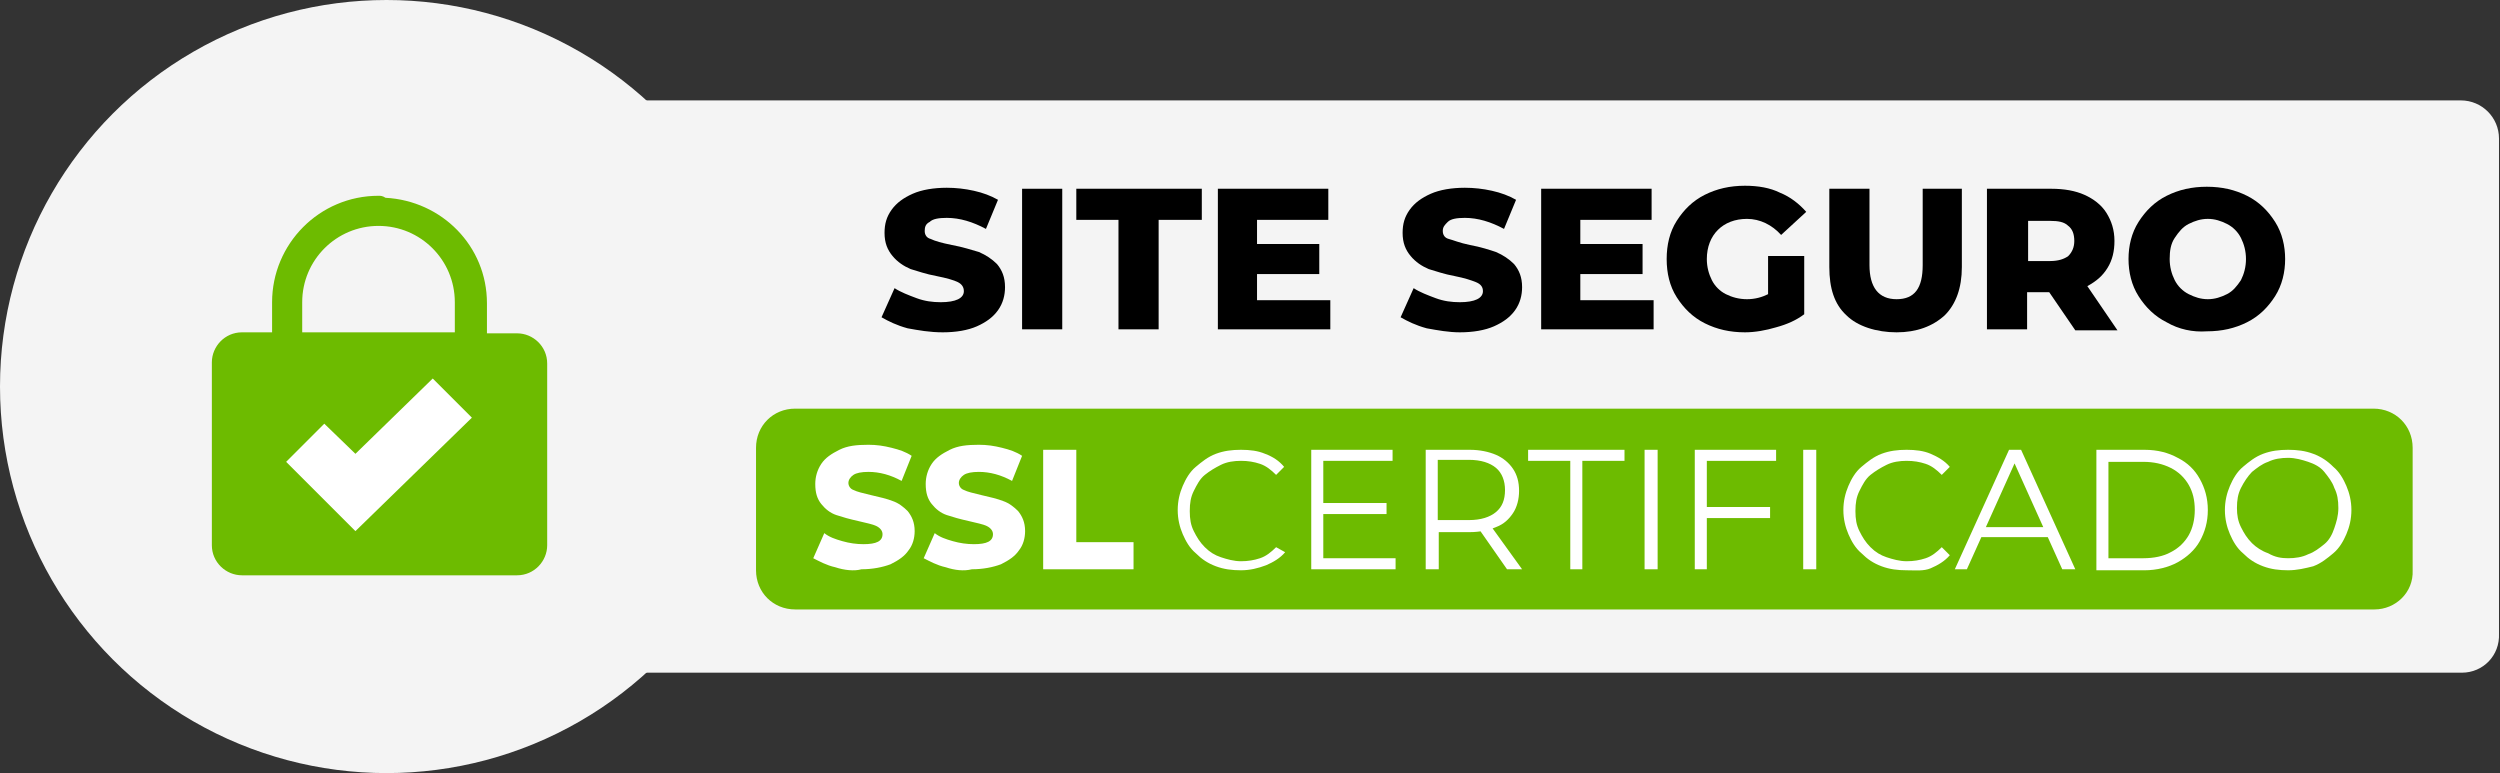 <?xml version="1.0" encoding="utf-8"?>
<!-- Generator: Adobe Illustrator 24.1.2, SVG Export Plug-In . SVG Version: 6.00 Build 0)  -->
<svg version="1.1" id="Camada_1" xmlns="http://www.w3.org/2000/svg" xmlns:xlink="http://www.w3.org/1999/xlink" x="0px" y="0px"
	 viewBox="0 0 249 77" style="enable-background:new 0 0 249 77;" xml:space="preserve">
<rect x="0" y="0" width="249" height="77" fill="#333333" stroke="none"/>
<style type="text/css">
	.st0{fill:#F4F4F4;}
	.st1{fill:#6DBB00;}
	.st2{fill:#FFFFFF;}
</style>
<g>
	<circle class="st0" cx="38.5" cy="38.5" r="38.5"/>
	<path class="st0" d="M245.2,67H42.8c-2.1,0-3.8-1.7-3.8-3.8V13.8c0-2.1,1.7-3.8,3.8-3.8h202.3c2.1,0,3.8,1.7,3.8,3.8v49.3
		C249,65.3,247.3,67,245.2,67z"/>
</g>
<g>
	<g>
		<path class="st1" d="M236.5,60.7H79.2c-2.2,0-3.9-1.7-3.9-3.9V44.6c0-2.2,1.7-3.9,3.9-3.9h157.2c2.2,0,3.9,1.7,3.9,3.9v12.2
			C240.4,59,238.6,60.7,236.5,60.7z"/>
		<g>
			<path class="st2" d="M83.2,56.5c-0.9-0.2-1.6-0.6-2.2-0.9l1.1-2.5c0.5,0.4,1.1,0.6,1.8,0.8c0.7,0.2,1.4,0.3,2.1,0.3
				c1.3,0,1.9-0.3,1.9-1c0-0.3-0.2-0.6-0.6-0.8c-0.4-0.2-1-0.3-1.8-0.5c-0.9-0.2-1.6-0.4-2.2-0.6c-0.6-0.2-1.1-0.6-1.5-1.1
				s-0.6-1.1-0.6-2c0-0.7,0.2-1.4,0.6-2c0.4-0.6,1-1,1.8-1.4s1.7-0.5,2.9-0.5c0.8,0,1.5,0.1,2.3,0.3c0.8,0.2,1.4,0.4,2,0.8l-1,2.5
				c-1.1-0.6-2.2-0.9-3.3-0.9c-0.7,0-1.2,0.1-1.5,0.3c-0.3,0.2-0.5,0.5-0.5,0.8s0.2,0.6,0.5,0.7c0.4,0.2,0.9,0.3,1.7,0.5
				c0.9,0.2,1.7,0.4,2.2,0.6c0.6,0.2,1.1,0.6,1.5,1c0.4,0.5,0.7,1.1,0.7,2c0,0.7-0.2,1.4-0.6,1.9c-0.4,0.6-1,1-1.8,1.4
				c-0.8,0.3-1.8,0.5-2.9,0.5C85.1,56.9,84.1,56.8,83.2,56.5z"/>
			<path class="st2" d="M94.2,56.5c-0.9-0.2-1.6-0.6-2.2-0.9l1.1-2.5c0.5,0.4,1.1,0.6,1.8,0.8c0.7,0.2,1.4,0.3,2.1,0.3
				c1.3,0,1.9-0.3,1.9-1c0-0.3-0.2-0.6-0.6-0.8c-0.4-0.2-1-0.3-1.8-0.5c-0.9-0.2-1.6-0.4-2.2-0.6c-0.6-0.2-1.1-0.6-1.5-1.1
				s-0.6-1.1-0.6-2c0-0.7,0.2-1.4,0.6-2c0.4-0.6,1-1,1.8-1.4s1.7-0.5,2.9-0.5c0.8,0,1.5,0.1,2.3,0.3c0.8,0.2,1.4,0.4,2,0.8l-1,2.5
				c-1.1-0.6-2.2-0.9-3.3-0.9c-0.7,0-1.2,0.1-1.5,0.3c-0.3,0.2-0.5,0.5-0.5,0.8s0.2,0.6,0.5,0.7c0.4,0.2,0.9,0.3,1.7,0.5
				c0.9,0.2,1.7,0.4,2.2,0.6c0.6,0.2,1.1,0.6,1.5,1c0.4,0.5,0.7,1.1,0.7,2c0,0.7-0.2,1.4-0.6,1.9c-0.4,0.6-1,1-1.8,1.4
				c-0.8,0.3-1.8,0.5-2.9,0.5C96,56.9,95.1,56.8,94.2,56.5z"/>
			<path class="st2" d="M103.8,44.8h3.4V54h5.7v2.7h-9V44.8z"/>
			<path class="st2" d="M123.6,56.8c-0.9,0-1.7-0.1-2.5-0.4c-0.8-0.3-1.4-0.7-2-1.3c-0.6-0.5-1-1.2-1.3-1.9
				c-0.3-0.7-0.5-1.5-0.5-2.4c0-0.9,0.2-1.7,0.5-2.4c0.3-0.7,0.7-1.4,1.3-1.9s1.2-1,2-1.3c0.8-0.3,1.6-0.4,2.5-0.4
				c0.9,0,1.7,0.1,2.4,0.4c0.8,0.3,1.4,0.7,1.9,1.3l-0.8,0.8c-0.5-0.5-1-0.9-1.6-1.1c-0.6-0.2-1.2-0.3-1.9-0.3c-0.7,0-1.4,0.1-2,0.4
				s-1.1,0.6-1.6,1s-0.8,1-1.1,1.6c-0.3,0.6-0.4,1.2-0.4,2s0.1,1.4,0.4,2c0.3,0.6,0.6,1.1,1.1,1.6s1,0.8,1.6,1
				c0.6,0.2,1.3,0.4,2,0.4c0.7,0,1.3-0.1,1.9-0.3c0.6-0.2,1.1-0.6,1.6-1.1L128,55c-0.5,0.6-1.2,1-1.9,1.3
				C125.3,56.6,124.5,56.8,123.6,56.8z"/>
			<path class="st2" d="M131.9,55.6h7.1v1.1h-8.4V44.8h8.1v1.1h-6.9V55.6z M131.8,50.1h6.3v1.1h-6.3V50.1z"/>
			<path class="st2" d="M142,56.7V44.8h4.4c1,0,1.9,0.2,2.6,0.5c0.7,0.3,1.3,0.8,1.7,1.4s0.6,1.3,0.6,2.2c0,0.8-0.2,1.6-0.6,2.2
				c-0.4,0.6-0.9,1.1-1.7,1.4c-0.7,0.3-1.6,0.5-2.6,0.5h-3.7l0.6-0.6v4.3H142z M143.2,52.4l-0.6-0.6h3.7c1.2,0,2.1-0.3,2.7-0.8
				c0.6-0.5,0.9-1.2,0.9-2.2c0-0.9-0.3-1.7-0.9-2.2c-0.6-0.5-1.5-0.8-2.7-0.8h-3.7l0.6-0.6V52.4z M150.1,56.7l-3-4.3h1.4l3.1,4.3
				H150.1z"/>
			<path class="st2" d="M156.4,56.7V45.9h-4.2v-1.1h9.6v1.1h-4.2v10.8H156.4z"/>
			<path class="st2" d="M163.8,56.7V44.8h1.3v11.9H163.8z"/>
			<path class="st2" d="M170.1,56.7h-1.3V44.8h8.1v1.1h-6.9V56.7z M170,50.5h6.3v1.1H170V50.5z"/>
			<path class="st2" d="M179.6,56.7V44.8h1.3v11.9H179.6z"/>
			<path class="st2" d="M189.9,56.8c-0.9,0-1.7-0.1-2.5-0.4c-0.8-0.3-1.4-0.7-2-1.3c-0.6-0.5-1-1.2-1.3-1.9
				c-0.3-0.7-0.5-1.5-0.5-2.4c0-0.9,0.2-1.7,0.5-2.4c0.3-0.7,0.7-1.4,1.3-1.9c0.6-0.5,1.2-1,2-1.3c0.8-0.3,1.6-0.4,2.5-0.4
				c0.9,0,1.7,0.1,2.4,0.4s1.4,0.7,1.9,1.3l-0.8,0.8c-0.5-0.5-1-0.9-1.6-1.1c-0.6-0.2-1.2-0.3-1.9-0.3c-0.7,0-1.4,0.1-2,0.4
				s-1.1,0.6-1.6,1s-0.8,1-1.1,1.6s-0.4,1.2-0.4,2s0.1,1.4,0.4,2s0.6,1.1,1.1,1.6s1,0.8,1.6,1c0.6,0.2,1.3,0.4,2,0.4
				c0.7,0,1.3-0.1,1.9-0.3c0.6-0.2,1.1-0.6,1.6-1.1l0.8,0.8c-0.5,0.6-1.2,1-1.9,1.3S190.8,56.8,189.9,56.8z"/>
			<path class="st2" d="M194.7,56.7l5.4-11.9h1.2l5.4,11.9h-1.3l-5-11.1h0.5l-5,11.1H194.7z M196.8,53.5l0.4-1h6.9l0.4,1H196.8z"/>
			<path class="st2" d="M208.8,56.7V44.8h4.8c1.3,0,2.4,0.3,3.3,0.8c1,0.5,1.7,1.2,2.2,2.1c0.5,0.9,0.8,1.9,0.8,3.1
				s-0.3,2.2-0.8,3.1c-0.5,0.9-1.3,1.6-2.2,2.1s-2.1,0.8-3.3,0.8H208.8z M210,55.6h3.5c1,0,2-0.2,2.7-0.6c0.8-0.4,1.4-1,1.8-1.7
				s0.6-1.6,0.6-2.5c0-1-0.2-1.8-0.6-2.5s-1-1.3-1.8-1.7c-0.8-0.4-1.7-0.6-2.7-0.6H210V55.6z"/>
			<path class="st2" d="M227.9,56.8c-0.9,0-1.7-0.1-2.5-0.4c-0.8-0.3-1.4-0.7-2-1.3c-0.6-0.5-1-1.2-1.3-1.9s-0.5-1.5-0.5-2.4
				c0-0.9,0.2-1.7,0.5-2.4s0.7-1.4,1.3-1.9c0.6-0.5,1.2-1,2-1.3c0.8-0.3,1.6-0.4,2.5-0.4c0.9,0,1.7,0.1,2.5,0.4
				c0.8,0.3,1.4,0.7,2,1.3c0.6,0.5,1,1.2,1.3,1.9c0.3,0.7,0.5,1.5,0.5,2.4c0,0.9-0.2,1.7-0.5,2.4c-0.3,0.7-0.7,1.4-1.3,1.9
				c-0.6,0.5-1.2,1-2,1.3C229.6,56.6,228.8,56.8,227.9,56.8z M227.9,55.6c0.7,0,1.4-0.1,2-0.4c0.6-0.2,1.1-0.6,1.6-1s0.8-1,1-1.6
				c0.2-0.6,0.4-1.2,0.4-2s-0.1-1.4-0.4-2c-0.2-0.6-0.6-1.1-1-1.6s-1-0.8-1.6-1c-0.6-0.2-1.3-0.4-2-0.4c-0.7,0-1.4,0.1-2,0.4
				c-0.6,0.2-1.1,0.6-1.6,1c-0.4,0.4-0.8,1-1.1,1.6s-0.4,1.2-0.4,2c0,0.7,0.1,1.3,0.4,1.9s0.6,1.1,1.1,1.6c0.4,0.4,1,0.8,1.6,1
				C226.6,55.5,227.2,55.6,227.9,55.6z"/>
		</g>
	</g>
	<g>
		<path d="M90.4,32.7c-1.1-0.3-1.9-0.7-2.6-1.1l1.3-2.9c0.6,0.4,1.4,0.7,2.2,1c0.8,0.3,1.6,0.4,2.4,0.4c1.5,0,2.3-0.4,2.3-1.1
			c0-0.4-0.2-0.7-0.6-0.9c-0.4-0.2-1.1-0.4-2.1-0.6c-1.1-0.2-1.9-0.5-2.6-0.7c-0.7-0.3-1.3-0.7-1.8-1.3s-0.8-1.3-0.8-2.3
			c0-0.9,0.2-1.6,0.7-2.3s1.2-1.2,2.1-1.6c0.9-0.4,2.1-0.6,3.4-0.6c0.9,0,1.8,0.1,2.7,0.3c0.9,0.2,1.7,0.5,2.4,0.9l-1.2,2.9
			c-1.3-0.7-2.6-1.1-3.9-1.1c-0.8,0-1.4,0.1-1.7,0.4c-0.4,0.2-0.5,0.5-0.5,0.9c0,0.4,0.2,0.7,0.6,0.8c0.4,0.2,1.1,0.4,2.1,0.6
			c1.1,0.2,2,0.5,2.7,0.7c0.7,0.3,1.3,0.7,1.8,1.2c0.5,0.6,0.8,1.3,0.8,2.3c0,0.8-0.2,1.6-0.7,2.3s-1.2,1.2-2.1,1.6
			c-0.9,0.4-2.1,0.6-3.4,0.6C92.6,33.1,91.5,32.9,90.4,32.7z"/>
		<path d="M101.8,18.8h4v14h-4V18.8z"/>
		<path d="M111.5,21.9h-4.3v-3.1h12.5v3.1h-4.3v10.9h-4V21.9z"/>
		<path d="M132.5,29.7v3.1h-11.2v-14h11v3.1h-7.1v2.4h6.2v3h-6.2v2.6H132.5z"/>
		<path d="M142.1,32.7c-1.1-0.3-1.9-0.7-2.6-1.1l1.3-2.9c0.6,0.4,1.4,0.7,2.2,1c0.8,0.3,1.6,0.4,2.4,0.4c1.5,0,2.3-0.4,2.3-1.1
			c0-0.4-0.2-0.7-0.7-0.9s-1.1-0.4-2.1-0.6c-1.1-0.2-1.9-0.5-2.6-0.7c-0.7-0.3-1.3-0.7-1.8-1.3s-0.8-1.3-0.8-2.3
			c0-0.9,0.2-1.6,0.7-2.3c0.5-0.7,1.2-1.2,2.1-1.6c0.9-0.4,2.1-0.6,3.4-0.6c0.9,0,1.8,0.1,2.7,0.3c0.9,0.2,1.7,0.5,2.4,0.9l-1.2,2.9
			c-1.3-0.7-2.6-1.1-3.9-1.1c-0.8,0-1.4,0.1-1.7,0.4s-0.5,0.5-0.5,0.9c0,0.4,0.2,0.7,0.6,0.8s1.1,0.4,2.1,0.6c1.1,0.2,2,0.5,2.6,0.7
			c0.7,0.3,1.3,0.7,1.8,1.2c0.5,0.6,0.8,1.3,0.8,2.3c0,0.8-0.2,1.6-0.7,2.3c-0.5,0.7-1.2,1.2-2.1,1.6s-2.1,0.6-3.4,0.6
			C144.3,33.1,143.2,32.9,142.1,32.7z"/>
		<path d="M164.7,29.7v3.1h-11.2v-14h11v3.1h-7.1v2.4h6.2v3h-6.2v2.6H164.7z"/>
		<path d="M176.2,25.5h3.5v5.8c-0.8,0.6-1.7,1-2.8,1.3c-1,0.3-2.1,0.5-3.1,0.5c-1.5,0-2.8-0.3-4-0.9c-1.2-0.6-2.1-1.5-2.8-2.6
			c-0.7-1.1-1-2.4-1-3.8s0.3-2.7,1-3.8s1.6-2,2.8-2.6c1.2-0.6,2.5-0.9,4-0.9c1.3,0,2.5,0.2,3.5,0.7c1,0.4,1.9,1.1,2.6,1.9l-2.5,2.3
			c-0.9-1-2.1-1.6-3.4-1.6c-1.2,0-2.2,0.4-2.9,1.1c-0.7,0.7-1.1,1.7-1.1,2.9c0,0.8,0.2,1.5,0.5,2.1s0.8,1.1,1.4,1.4s1.3,0.5,2.1,0.5
			c0.8,0,1.5-0.2,2.1-0.5V25.5z"/>
		<path d="M183.9,31.4c-1.2-1.1-1.7-2.7-1.7-4.8v-7.8h4v7.6c0,2.2,0.9,3.4,2.7,3.4c1.8,0,2.6-1.1,2.6-3.4v-7.6h3.9v7.8
			c0,2.1-0.6,3.7-1.7,4.8c-1.2,1.1-2.8,1.7-4.8,1.7S185,32.5,183.9,31.4z"/>
		<path d="M204.1,29.1h-2.2v3.7h-4v-14h6.4c1.3,0,2.4,0.2,3.3,0.6c0.9,0.4,1.7,1,2.2,1.8c0.5,0.8,0.8,1.7,0.8,2.8
			c0,1-0.2,1.9-0.7,2.7c-0.5,0.8-1.1,1.3-2,1.8l3,4.4h-4.2L204.1,29.1z M206,22.5c-0.4-0.4-1-0.5-1.8-0.5h-2.2V26h2.2
			c0.8,0,1.4-0.2,1.8-0.5c0.4-0.4,0.6-0.9,0.6-1.5C206.6,23.3,206.4,22.8,206,22.5z"/>
		<path d="M215.8,32.1c-1.2-0.6-2.1-1.5-2.8-2.6c-0.7-1.1-1-2.4-1-3.7s0.3-2.6,1-3.7c0.7-1.1,1.6-2,2.8-2.6c1.2-0.6,2.5-0.9,4-0.9
			c1.5,0,2.8,0.3,4,0.9c1.2,0.6,2.1,1.5,2.8,2.6c0.7,1.1,1,2.4,1,3.7s-0.3,2.6-1,3.7c-0.7,1.1-1.6,2-2.8,2.6c-1.2,0.6-2.5,0.9-4,0.9
			C218.4,33.1,217,32.8,215.8,32.1z M221.8,29.3c0.6-0.3,1-0.8,1.4-1.4c0.3-0.6,0.5-1.3,0.5-2.1c0-0.8-0.2-1.5-0.5-2.1
			c-0.3-0.6-0.8-1.1-1.4-1.4s-1.2-0.5-1.9-0.5s-1.3,0.2-1.9,0.5s-1,0.8-1.4,1.4s-0.5,1.3-0.5,2.1c0,0.8,0.2,1.5,0.5,2.1
			c0.3,0.6,0.8,1.1,1.4,1.4s1.2,0.5,1.9,0.5S221.2,29.6,221.8,29.3z"/>
	</g>
</g>
<g>
	<path class="st1" d="M37.7,19.5c-5.9,0-10.6,4.8-10.6,10.6v3h-3c-1.7,0-3,1.4-3,3v18.2c0,1.7,1.4,3,3,3h27.4c1.7,0,3-1.4,3-3V36.2
		c0-1.7-1.4-3-3-3h-3v-3c0-5.7-4.5-10.2-10.1-10.5C38.1,19.5,37.9,19.5,37.7,19.5z M37.7,22.5c4.2,0,7.6,3.4,7.6,7.6v3H30.1v-3
		C30.1,25.9,33.5,22.5,37.7,22.5z"/>
	<polygon class="st2" points="28.5,46 32.3,42.2 35.4,45.2 43.1,37.7 47,41.6 35.4,52.9 	"/>
</g>
<g>
</g>
<g>
</g>
<g>
</g>
<g>
</g>
<g>
</g>
<g>
</g>
<g>
</g>
<g>
</g>
<g>
</g>
<g>
</g>
<g>
</g>
</svg>
